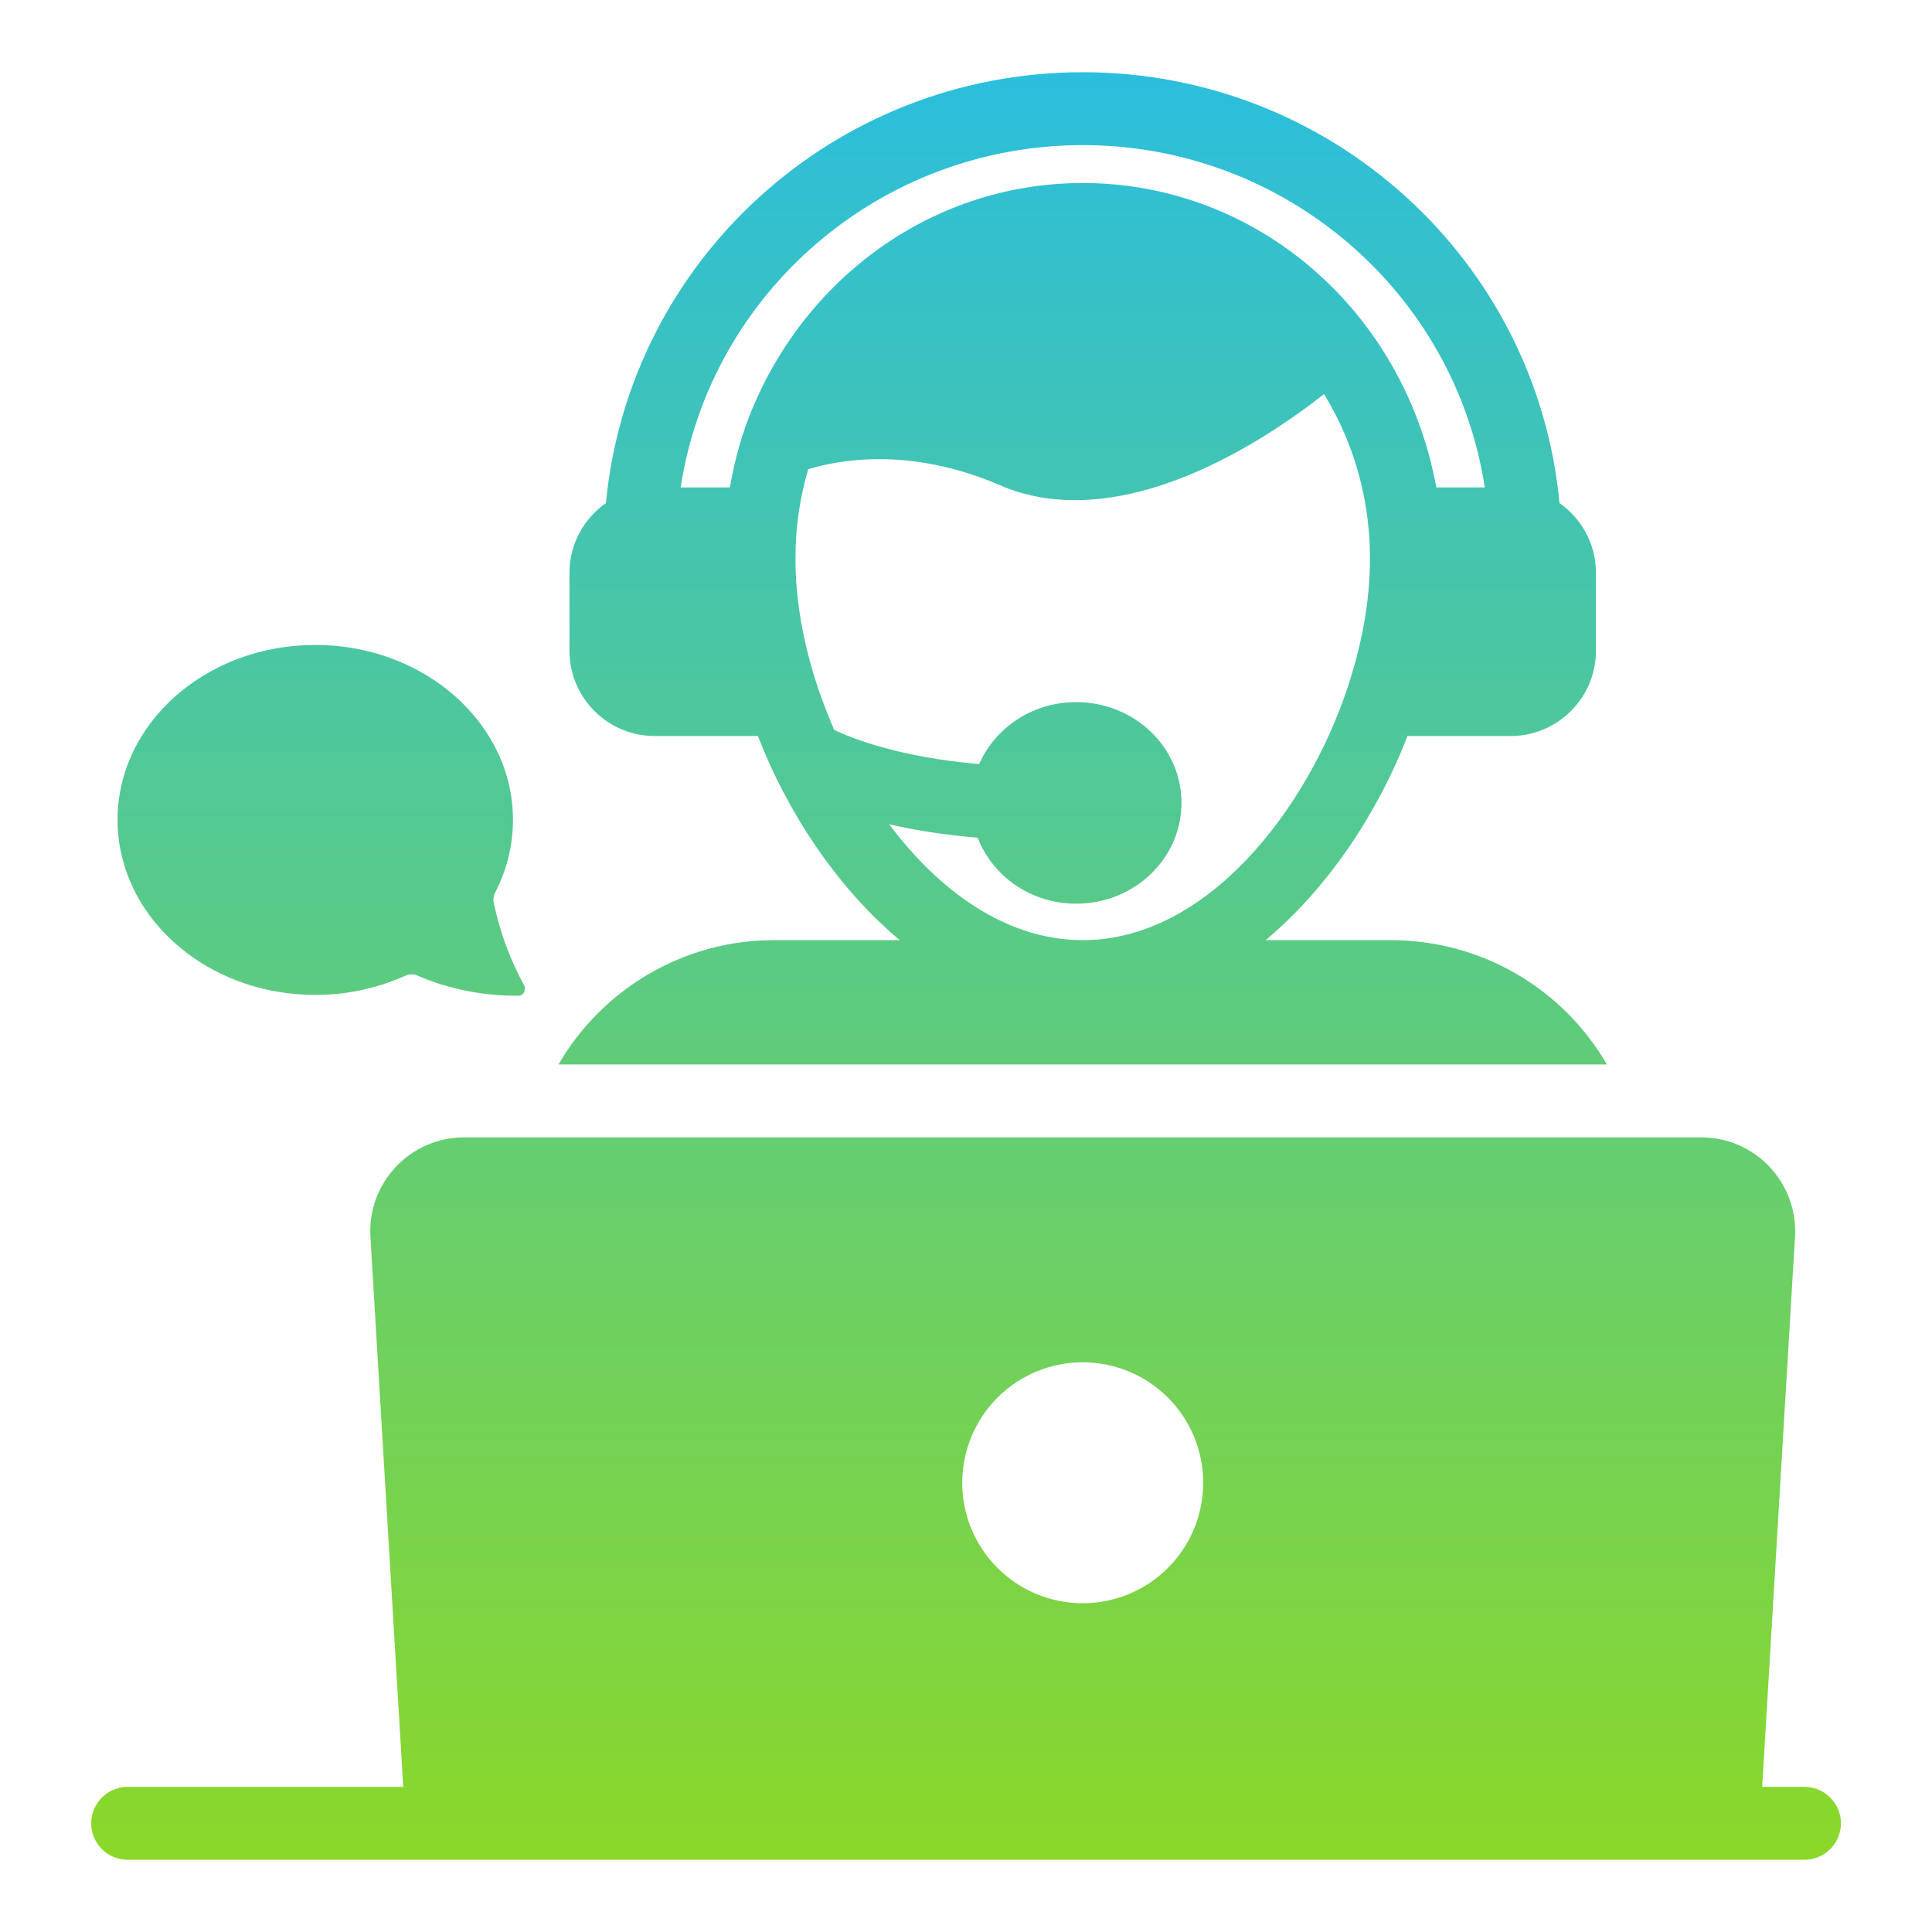 <svg width="60" height="60" viewBox="0 0 60 60" fill="none" xmlns="http://www.w3.org/2000/svg">
<path d="M9.789 30.898C10.754 30.9 11.709 30.696 12.591 30.301C12.648 30.274 12.711 30.26 12.775 30.259C12.838 30.258 12.901 30.271 12.96 30.297C13.933 30.717 15.018 30.935 16.097 30.924C16.26 30.922 16.355 30.741 16.277 30.599C15.838 29.796 15.52 28.933 15.334 28.037C15.312 27.926 15.328 27.811 15.381 27.711C15.732 27.027 15.931 26.266 15.931 25.462C15.931 22.464 13.18 20.029 9.789 20.029C6.397 20.029 3.651 22.463 3.651 25.462C3.651 25.786 3.681 26.107 3.746 26.414C4.253 28.961 6.765 30.898 9.789 30.898ZM56.04 55.493H54.726L55.745 38.413C55.769 38.016 55.711 37.618 55.576 37.245C55.441 36.871 55.23 36.529 54.958 36.239C54.685 35.95 54.356 35.719 53.992 35.561C53.627 35.404 53.233 35.322 52.836 35.322H14.413C12.738 35.322 11.402 36.737 11.504 38.413L12.523 55.493H3.964C3.664 55.493 3.376 55.612 3.164 55.825C2.951 56.037 2.832 56.325 2.832 56.625C2.832 56.926 2.951 57.214 3.164 57.426C3.376 57.638 3.664 57.757 3.964 57.757H56.04C56.34 57.757 56.628 57.638 56.84 57.426C57.052 57.214 57.172 56.926 57.172 56.625C57.172 56.325 57.052 56.037 56.84 55.825C56.628 55.612 56.34 55.493 56.04 55.493ZM33.624 42.307C34.617 42.307 35.569 42.701 36.27 43.403C36.972 44.104 37.366 45.056 37.366 46.048C37.366 47.041 36.972 47.992 36.27 48.694C35.569 49.396 34.617 49.79 33.624 49.79C32.632 49.79 31.68 49.396 30.979 48.694C30.277 47.992 29.883 47.041 29.883 46.048C29.883 45.056 30.277 44.104 30.979 43.403C31.68 42.701 32.632 42.307 33.624 42.307ZM17.345 33.058H49.904C49.225 31.887 48.251 30.914 47.079 30.236C45.907 29.559 44.578 29.201 43.224 29.197H39.307C41.277 27.545 42.806 25.201 43.711 22.858H46.915C48.375 22.858 49.564 21.669 49.564 20.209V17.786C49.564 16.892 49.111 16.099 48.432 15.624C47.719 8.073 41.334 2.243 33.624 2.243C25.915 2.243 19.541 8.073 18.817 15.624C18.138 16.099 17.685 16.892 17.685 17.786V20.209C17.685 21.669 18.873 22.858 20.334 22.858H23.538C24.443 25.201 25.972 27.545 27.942 29.197H24.024C21.262 29.197 18.715 30.692 17.345 33.058ZM23.13 13.303V13.314C22.926 13.892 22.779 14.514 22.666 15.137H21.138C22.066 9.092 27.33 4.507 33.624 4.507C39.919 4.507 45.183 9.092 46.111 15.137H44.606C43.609 9.68 39.058 5.684 33.624 5.684C28.825 5.684 24.715 8.82 23.13 13.303ZM27.613 25.597C28.383 25.779 29.3 25.926 30.364 26.016C30.828 27.216 32.017 28.065 33.421 28.065C35.232 28.065 36.692 26.662 36.692 24.93C36.692 23.209 35.232 21.805 33.421 21.805C32.062 21.805 30.907 22.597 30.409 23.73C27.93 23.514 26.47 22.937 25.904 22.665C25.723 22.235 25.553 21.805 25.406 21.375C24.942 19.982 24.704 18.635 24.704 17.356C24.7 16.413 24.833 15.475 25.1 14.571C25.994 14.299 28.224 13.847 31.055 15.069C31.813 15.397 32.594 15.533 33.387 15.533C36.466 15.533 39.579 13.45 41.119 12.239C41.891 13.5 42.363 14.921 42.5 16.394C42.534 16.711 42.545 17.028 42.545 17.356C42.545 18.635 42.307 19.982 41.843 21.375C40.587 25.145 37.485 29.197 33.624 29.197C31.247 29.197 29.153 27.658 27.613 25.597Z" fill="url(#paint0_linear_266_52)"/>
<defs>
<linearGradient id="paint0_linear_266_52" x1="30.002" y1="2.243" x2="30.002" y2="57.757" gradientUnits="userSpaceOnUse">
<stop stop-color="#2BBEDD"/>
<stop offset="1" stop-color="#8BD829"/>
</linearGradient>
</defs>
</svg>
